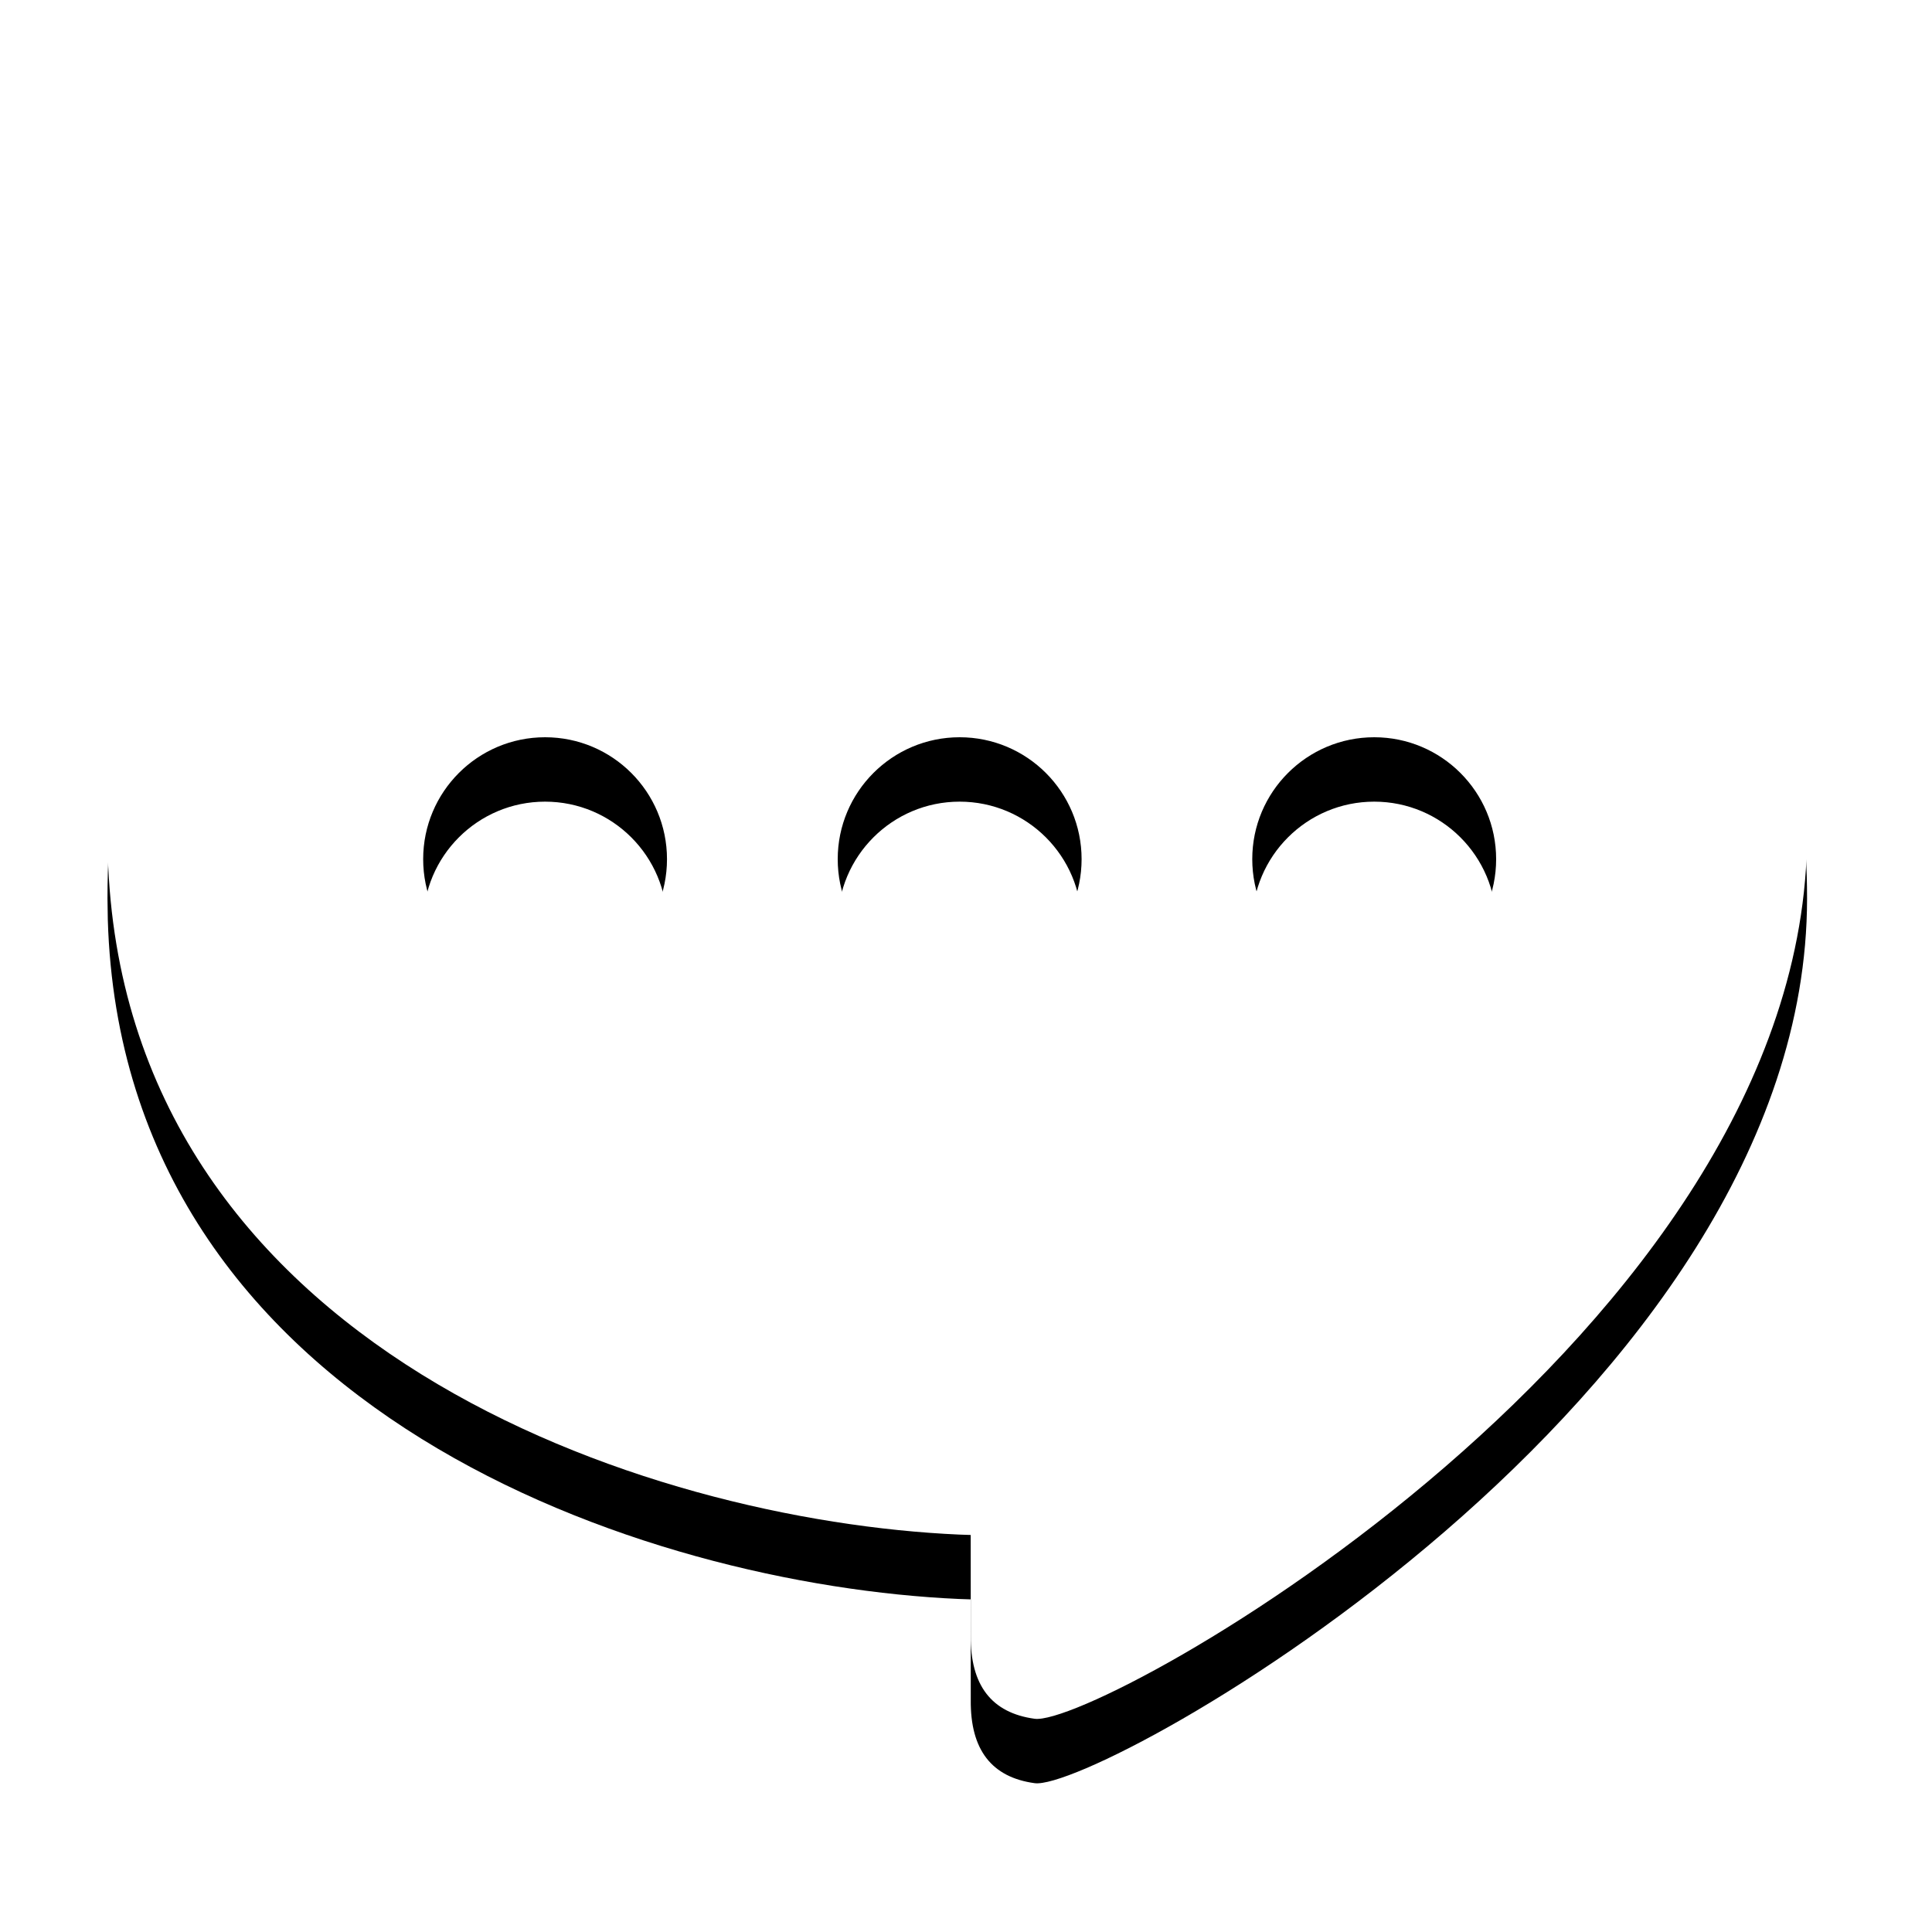 <?xml version="1.0" encoding="UTF-8"?>
<svg width="30px" height="30px" viewBox="0 0 30 30" version="1.1" xmlns="http://www.w3.org/2000/svg" xmlns:xlink="http://www.w3.org/1999/xlink">
    <title>tt-comment</title>
    <defs>
        <path d="M256.901,394.261 C262.669,394.261 270.06,398.201 270.06,405.951 C270.06,413.701 259.069,419.826 258.066,419.689 C257.397,419.598 257.067,419.169 257.074,418.401 L257.074,418.401 L257.073,416.835 L256.895,416.829 C252.031,416.614 243.902,413.928 243.674,406.282 L243.669,405.951 C243.669,397.383 251.134,394.261 256.901,394.261 Z M250.464,404.448 C249.418,404.448 248.571,405.296 248.571,406.341 C248.571,407.387 249.418,408.235 250.464,408.235 C251.51,408.235 252.357,407.387 252.357,406.341 C252.357,405.296 251.51,404.448 250.464,404.448 Z M256.901,404.448 C255.856,404.448 255.008,405.296 255.008,406.341 C255.008,407.387 255.856,408.235 256.901,408.235 C257.947,408.235 258.795,407.387 258.795,406.341 C258.795,405.296 257.947,404.448 256.901,404.448 Z M263.339,404.448 C262.293,404.448 261.445,405.296 261.445,406.341 C261.445,407.387 262.293,408.235 263.339,408.235 C264.384,408.235 265.232,407.387 265.232,406.341 C265.232,405.296 264.384,404.448 263.339,404.448 Z" id="path-1"></path>
        <filter x="-13.3%" y="-9.8%" width="126.5%" height="127.5%" filterUnits="objectBoundingBox" id="filter-2">
            <feOffset dx="0" dy="1" in="SourceAlpha" result="shadowOffsetOuter1"></feOffset>
            <feGaussianBlur stdDeviation="1" in="shadowOffsetOuter1" result="shadowBlurOuter1"></feGaussianBlur>
            <feColorMatrix values="0 0 0 0 0   0 0 0 0 0   0 0 0 0 0  0 0 0 0.1 0" type="matrix" in="shadowBlurOuter1"></feColorMatrix>
        </filter>
    </defs>
    <g id="Page-1" stroke="none" stroke-width="1" fill="none" fill-rule="evenodd">
        <g id="basic-mode" transform="translate(-242, -582)">
            <g id="tt-comment" transform="translate(0, 189)">
                <use fill="black" fill-opacity="1" filter="url(#filter-2)" xlink:href="#path-1"></use>
                <use fill="#FFFFFF" fill-rule="evenodd" xlink:href="#path-1"></use>
            </g>
        </g>
    </g>
</svg>
